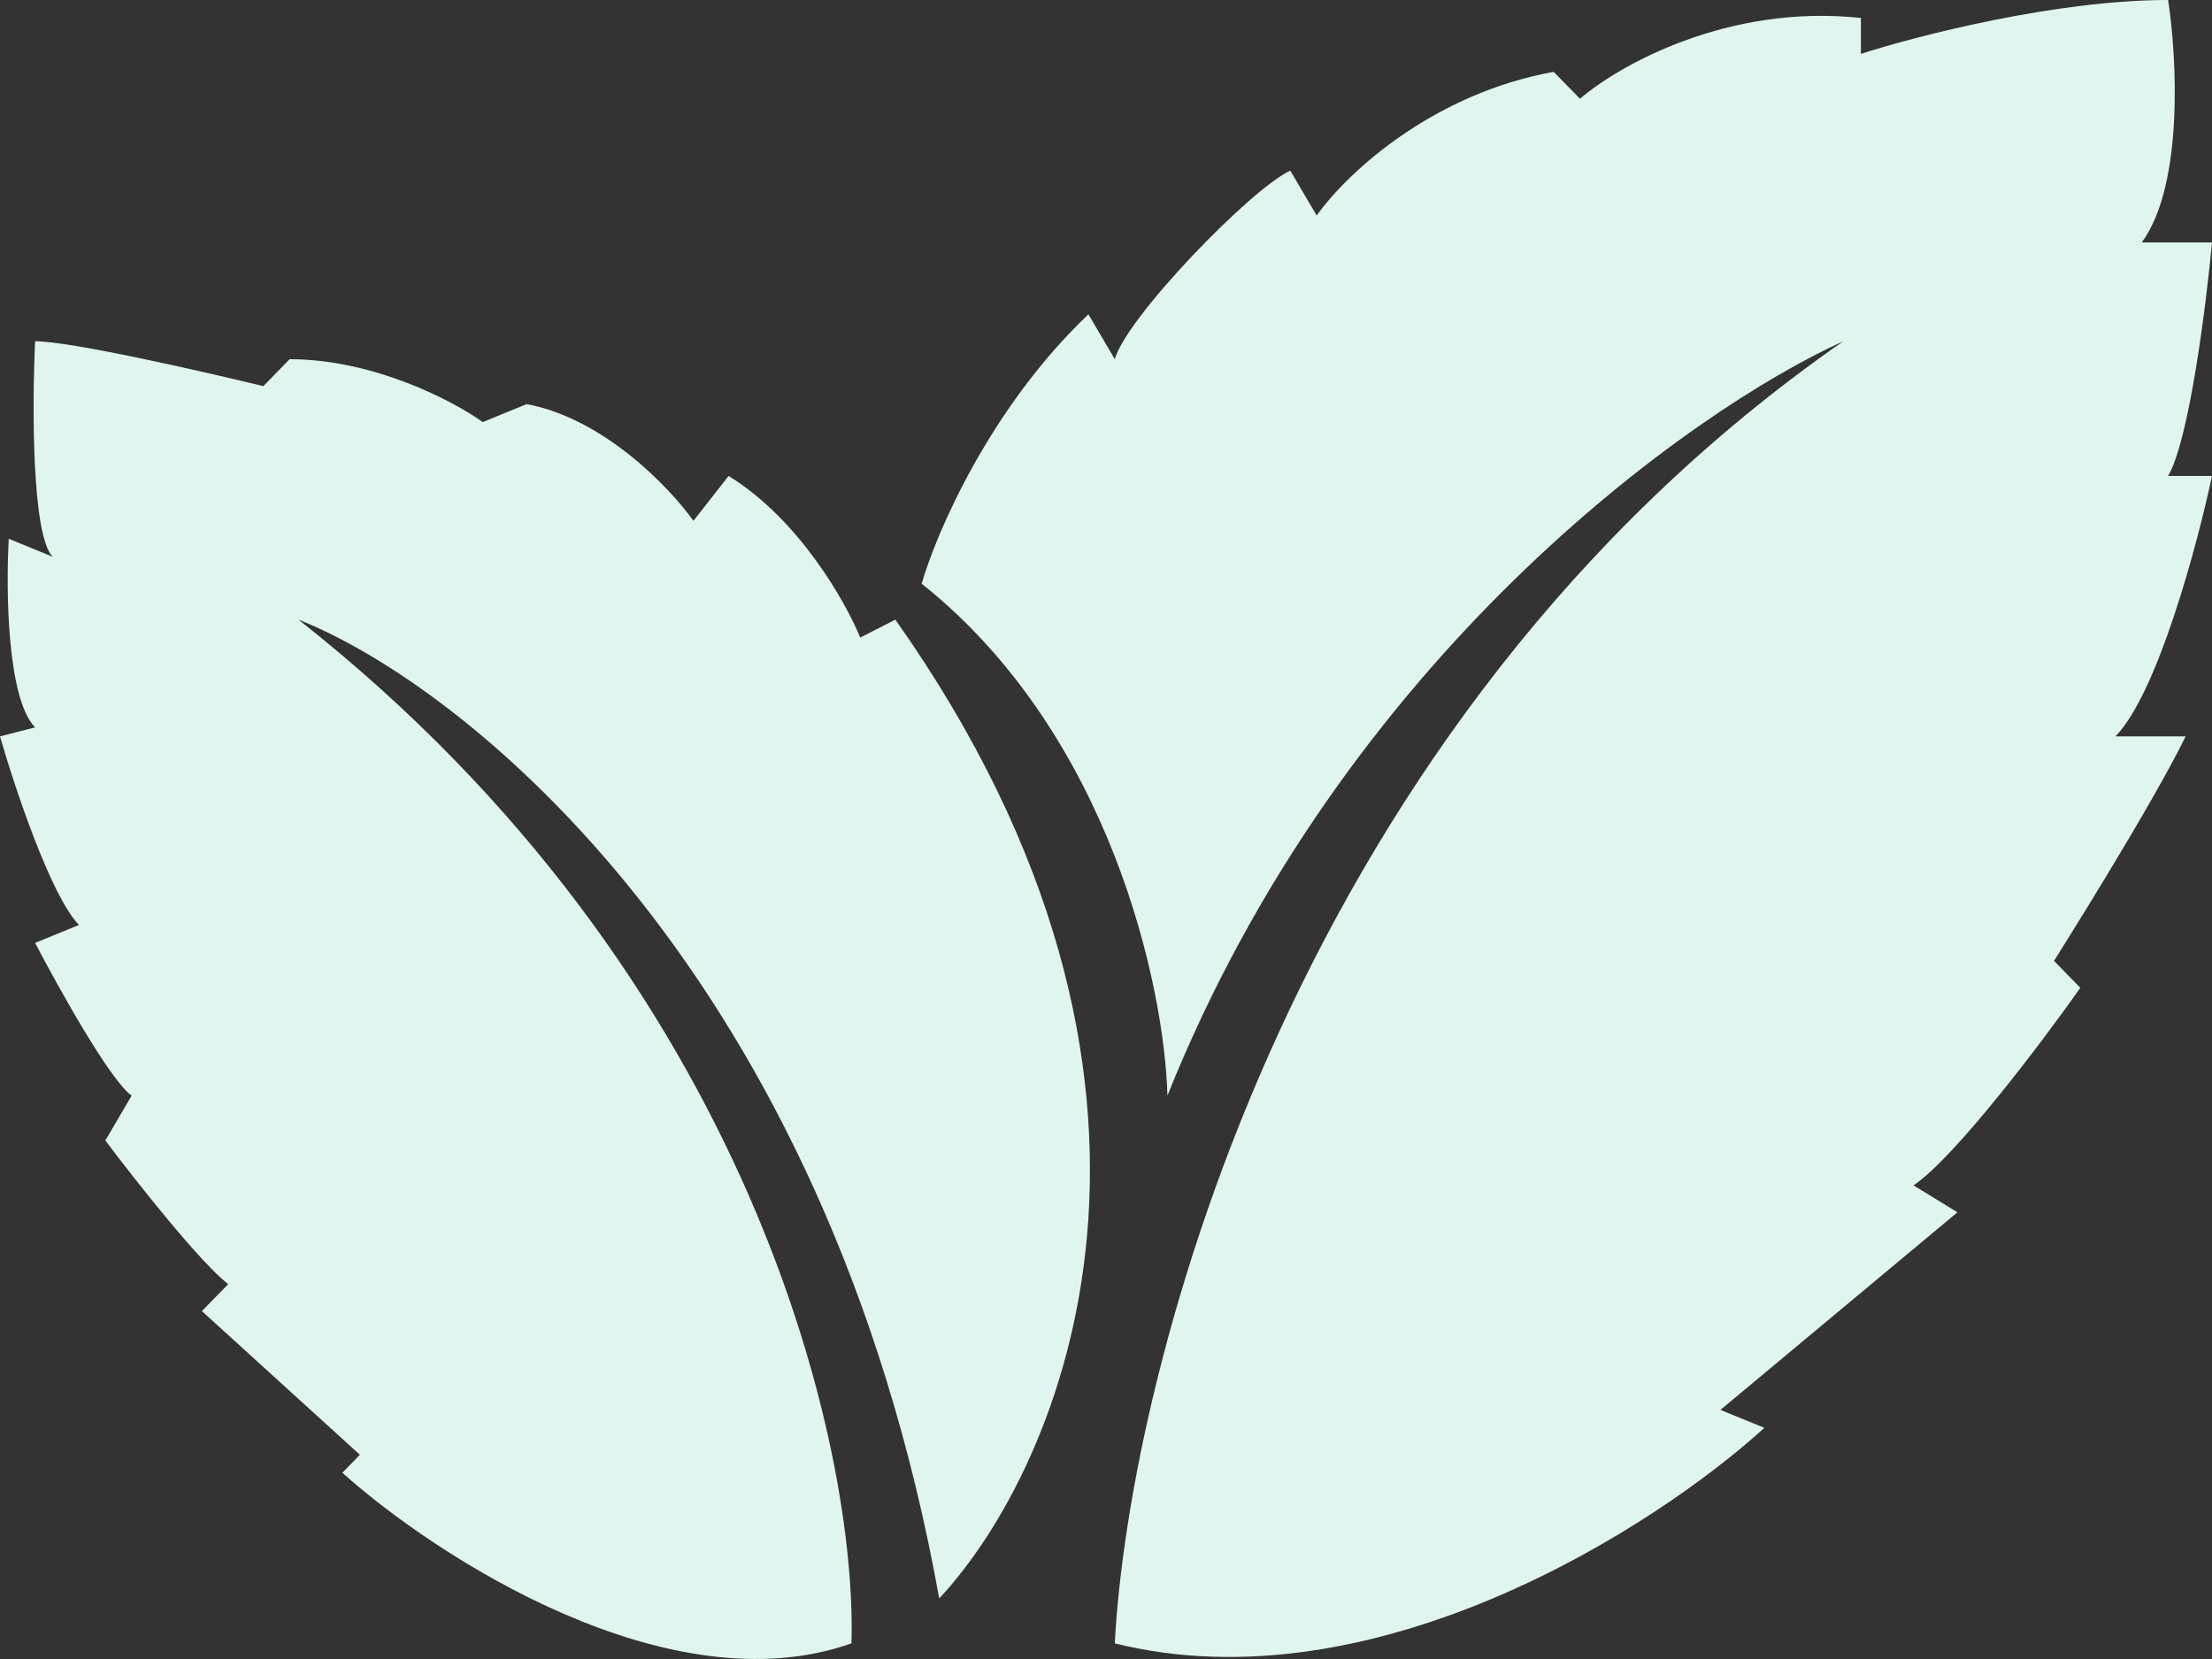 <svg width="100" height="75" viewBox="0 0 100 75" fill="none" xmlns="http://www.w3.org/2000/svg">
<rect x="0" y="0" width="100" height="75" fill="#333333" stroke="none"/>
<path d="M83.333 15.427C58.571 32.64 51.058 61.843 50.397 74.293C62.143 77.216 74.868 69.016 79.762 64.55L77.778 63.738L88.492 54.806L86.508 53.589C88.413 52.289 92.328 47.093 94.048 44.657L92.857 43.439C92.857 43.439 97.222 36.538 98.809 33.29H95.635C97.54 31.341 99.339 24.629 100 21.517H98.016C98.968 19.893 99.736 13.803 100 10.961H96.825C98.73 8.363 98.413 2.571 98.016 0C92.936 0 86.64 1.624 84.127 2.436V0.812C78.095 0.162 73.148 2.977 71.429 4.466L70.238 3.248C64.841 4.222 60.979 7.713 59.524 9.743L58.333 7.714C56.573 8.513 50.926 14.344 50.397 16.239L49.206 14.209C44.762 18.431 42.328 24.088 41.667 26.388C50.238 33.209 52.645 44.657 52.778 49.529C60.714 29.717 76.455 18.54 83.333 15.427Z" fill="#E0F5EF"/>
<path d="M40.476 28.012C55.397 49.123 48.016 66.309 42.46 72.263C37.381 44.008 21.032 30.989 13.492 28.012C34.127 44.251 38.757 65.632 38.492 74.293C30.238 77.216 19.709 70.369 15.476 66.58L16.27 65.768L9.127 59.272L10.318 58.054C9.048 57.08 6.085 53.318 4.762 51.559L5.952 49.529C5 48.879 2.646 44.657 1.587 42.627L3.571 41.815C2.302 40.516 0.661 35.59 0 33.29L1.587 32.884C0.317 31.585 0.265 26.659 0.397 24.358L2.381 25.17C1.429 24.196 1.455 18.269 1.587 15.427C3.175 15.427 9.127 16.78 11.905 17.457L13.095 16.239C16.905 16.239 20.503 18.134 21.825 19.081L23.809 18.269C27.302 18.918 30.291 22.058 31.349 23.547L32.937 21.517C36.111 23.465 38.227 27.2 38.889 28.824L40.476 28.012Z" fill="#E0F5EF"/>
</svg>
